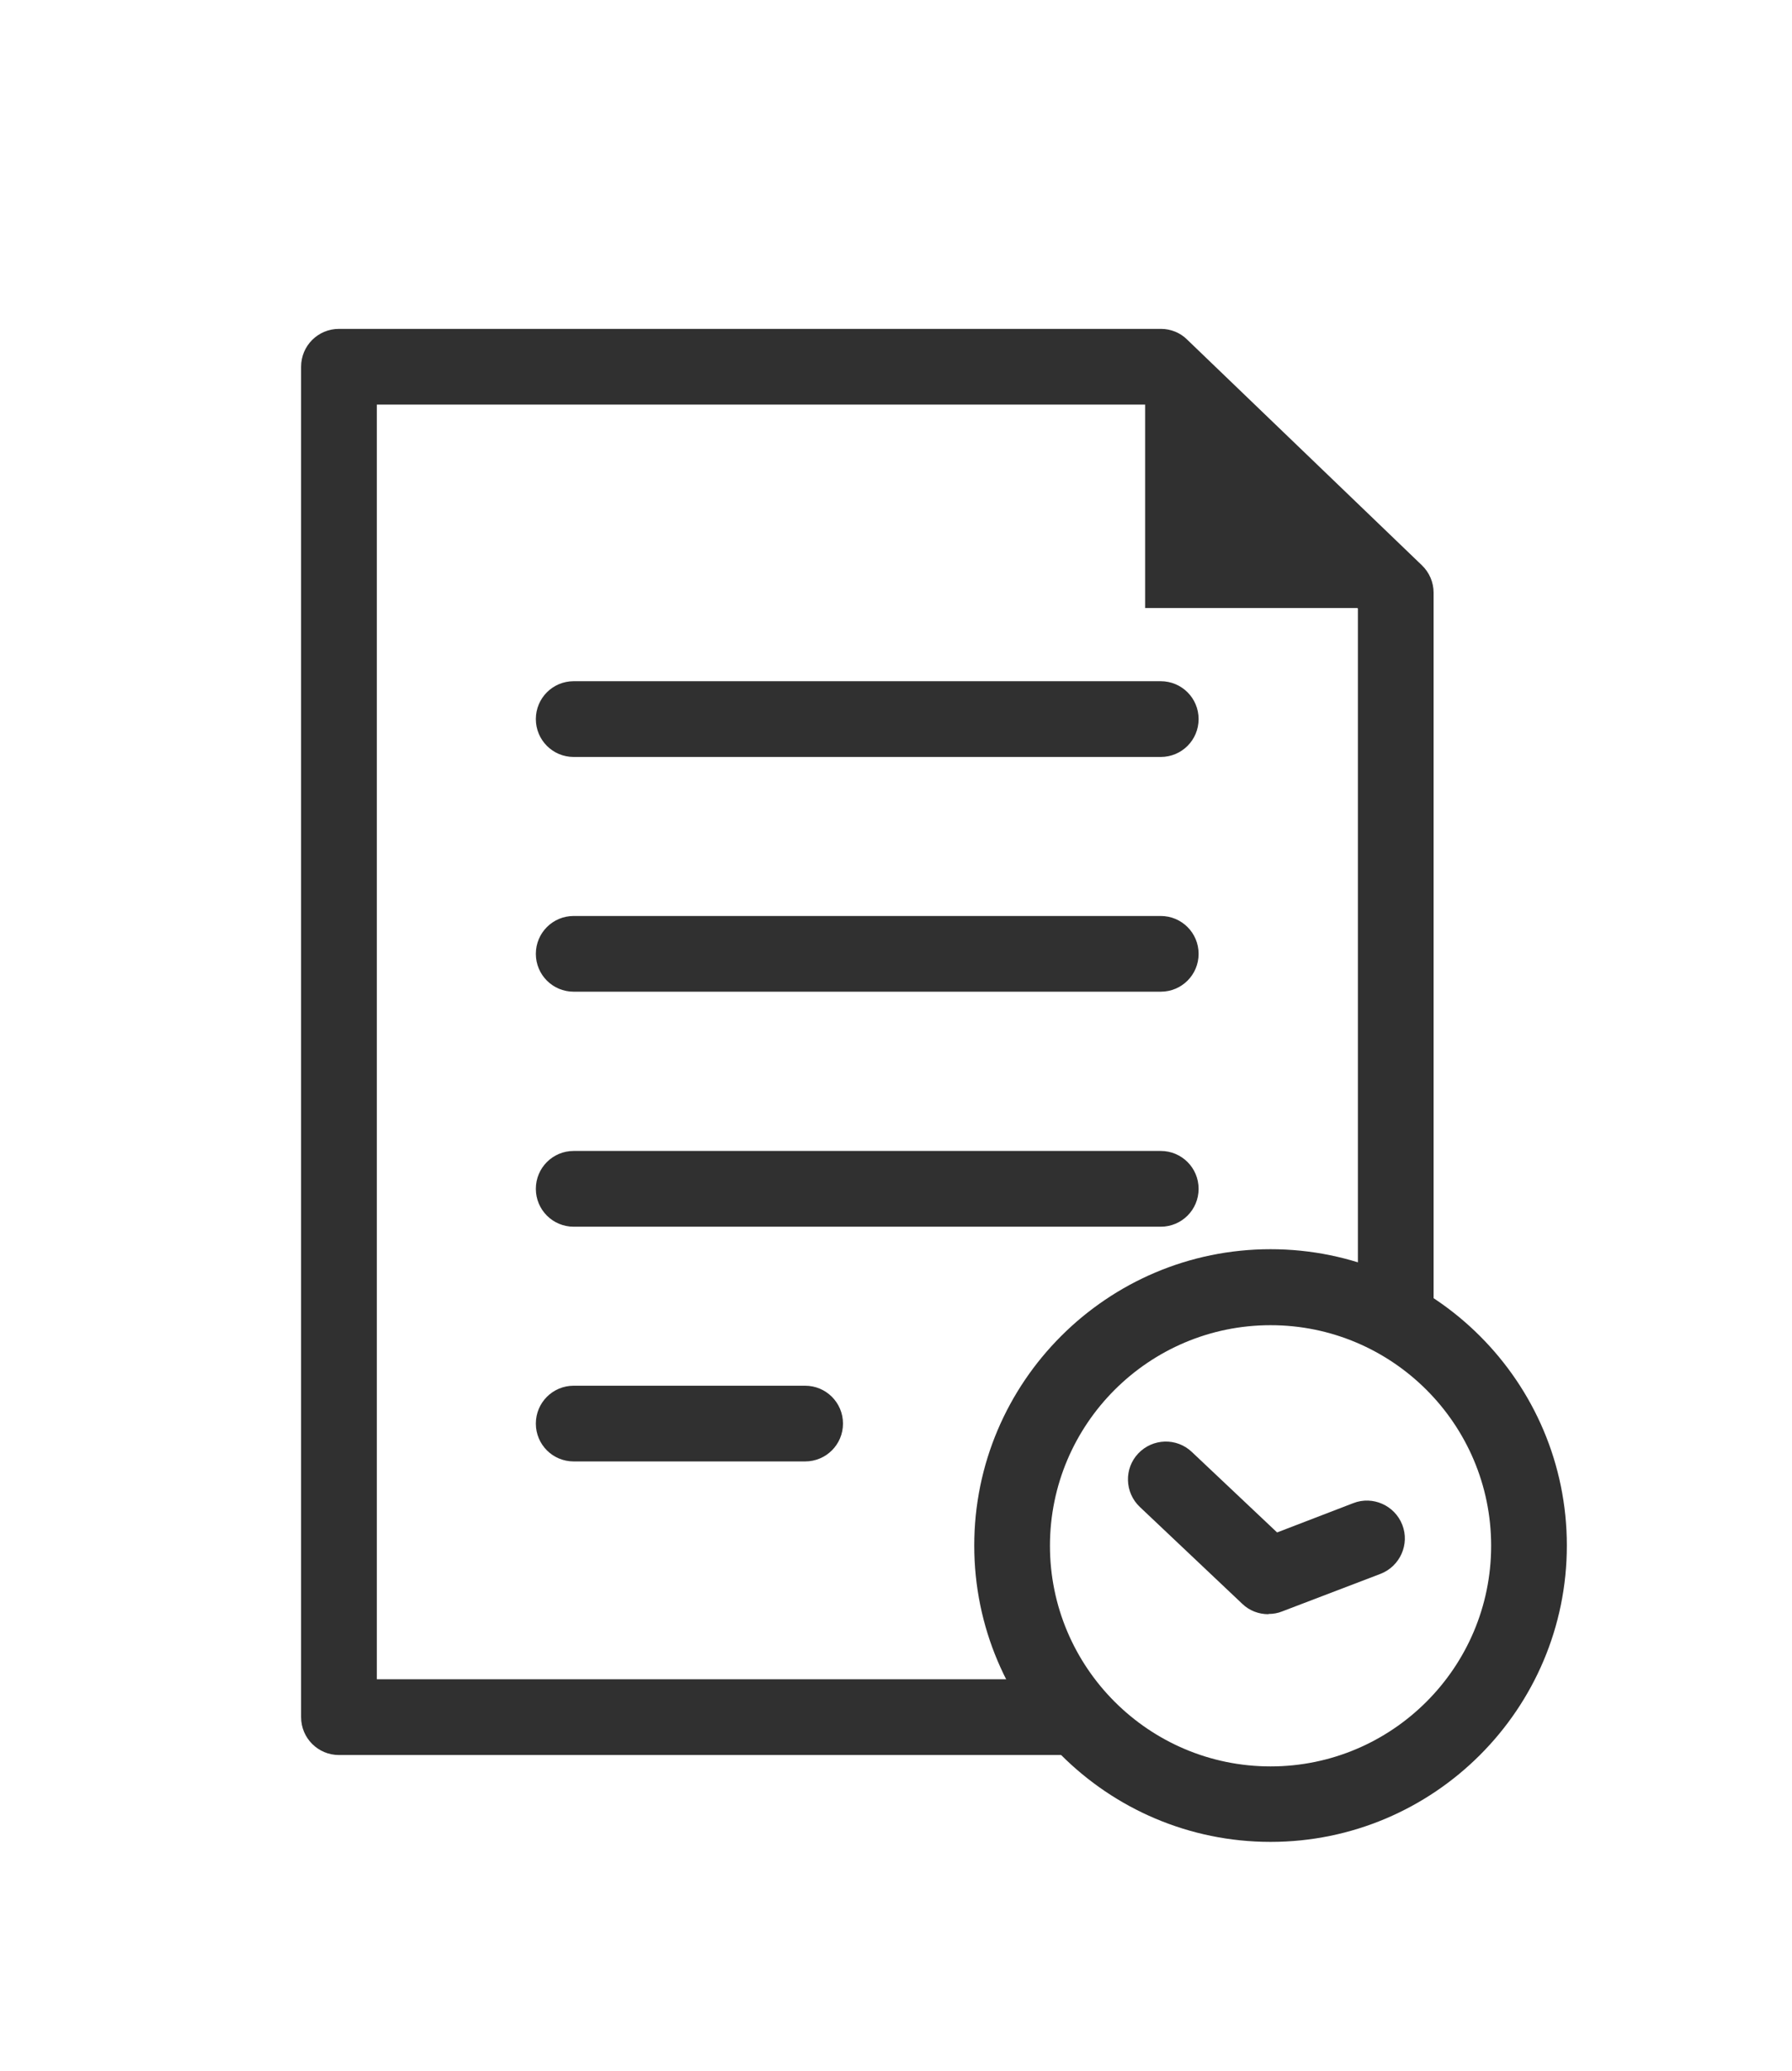 <svg width="45" height="52" viewBox="0 0 45 52" fill="none" xmlns="http://www.w3.org/2000/svg">
<path d="M29.148 30.802H14.406C13.88 30.802 13.456 30.377 13.456 29.851C13.456 29.325 13.88 28.9 14.406 28.9H29.148C29.675 28.9 30.099 29.325 30.099 29.851C30.099 30.377 29.675 30.802 29.148 30.802Z" fill="#303030"/>
<path d="M20.218 36.696H14.406C13.88 36.696 13.456 36.272 13.456 35.746C13.456 35.22 13.88 34.795 14.406 34.795H20.218C20.744 34.795 21.169 35.22 21.169 35.746C21.169 36.272 20.744 36.696 20.218 36.696Z" fill="#303030"/>
<path d="M29.148 19.007H14.406C13.88 19.007 13.456 18.582 13.456 18.056C13.456 17.53 13.88 17.105 14.406 17.105H29.148C29.675 17.105 30.099 17.53 30.099 18.056C30.099 18.582 29.675 19.007 29.148 19.007Z" fill="#303030"/>
<path d="M29.148 24.901H14.406C13.88 24.901 13.456 24.477 13.456 23.951C13.456 23.425 13.88 23 14.406 23H29.148C29.675 23 30.099 23.425 30.099 23.951C30.099 24.477 29.675 24.901 29.148 24.901Z" fill="#303030"/>
<path d="M35.709 14.197L29.808 8.524C29.637 8.353 29.396 8.258 29.155 8.258H8.512C7.986 8.258 7.561 8.682 7.561 9.209V43.117C7.561 43.643 7.986 44.068 8.512 44.068H26.937V42.166H9.463V10.159H28.756V15.268H34.086L34.099 15.28V33.198H36V14.881C36 14.621 35.892 14.374 35.709 14.197Z" fill="#303030"/>
<path d="M31.906 46.249C27.805 46.249 24.465 42.915 24.465 38.808C24.465 34.701 27.805 31.367 31.906 31.367C36.006 31.367 39.346 34.701 39.346 38.808C39.346 42.915 36.006 46.249 31.906 46.249ZM31.906 33.275C28.851 33.275 26.366 35.759 26.366 38.814C26.366 41.869 28.851 44.354 31.906 44.354C34.961 44.354 37.445 41.869 37.445 38.814C37.445 35.759 34.961 33.275 31.906 33.275Z" fill="#303030"/>
<path d="M31.849 40.532C31.608 40.532 31.373 40.443 31.196 40.272L28.622 37.838C28.242 37.477 28.223 36.875 28.584 36.495C28.946 36.114 29.548 36.096 29.928 36.457L32.07 38.479L33.984 37.743C34.472 37.553 35.024 37.8 35.214 38.288C35.404 38.776 35.157 39.328 34.669 39.518L32.197 40.462C32.089 40.507 31.969 40.526 31.855 40.526L31.849 40.532Z" fill="#303030"/>
</svg>
